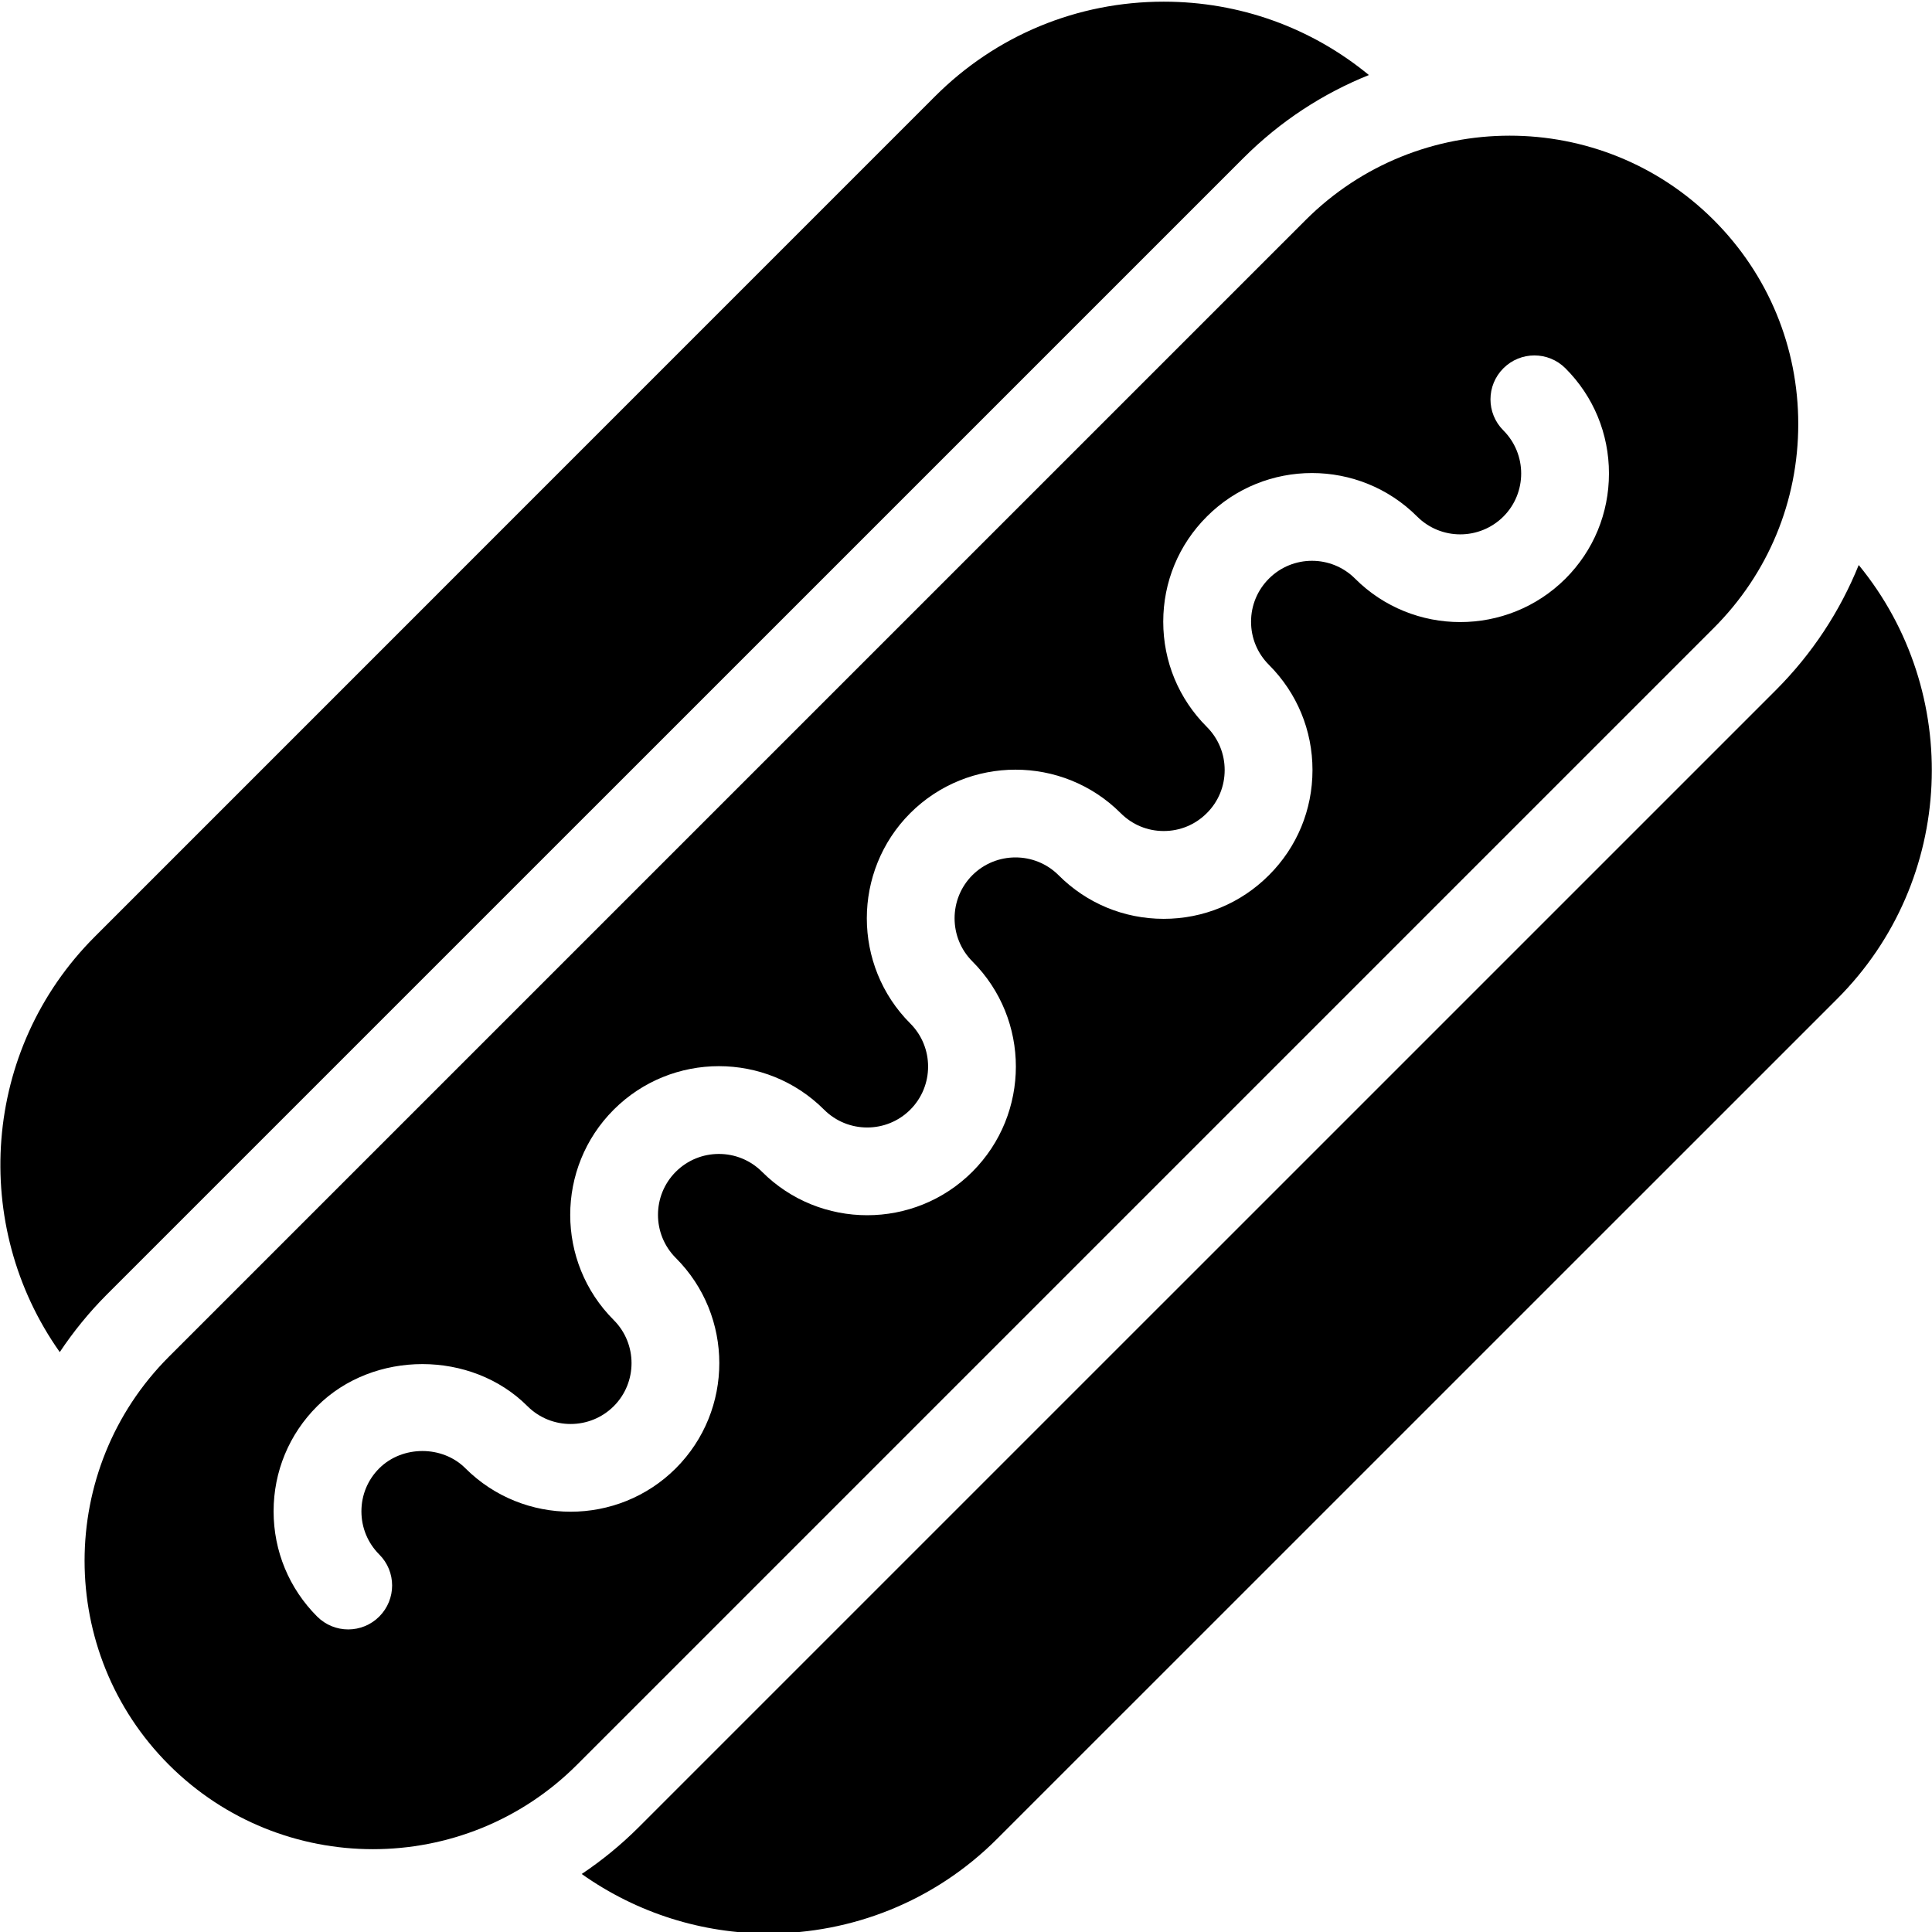 <?xml version="1.0" encoding="UTF-8" standalone="no"?>
<svg width="44px" height="44px" viewBox="0 0 44 44" version="1.1" xmlns="http://www.w3.org/2000/svg" xmlns:xlink="http://www.w3.org/1999/xlink">
    <!-- Generator: Sketch 3.7.2 (28276) - http://www.bohemiancoding.com/sketch -->
    <title>foo-hot-dog</title>
    <desc>Created with Sketch.</desc>
    <defs></defs>
    <g id="44px-Glyph" stroke="none" stroke-width="1" fill="none" fill-rule="evenodd">
        <g id="foo-hot-dog" fill="#000000">
            <path d="M35.652,13.179 C34.329,14.497 32.18,14.497 30.861,13.178 C30.32,12.637 29.44,12.636 28.899,13.178 C28.636,13.441 28.492,13.789 28.492,14.159 C28.492,14.53 28.636,14.878 28.899,15.141 C29.539,15.782 29.891,16.632 29.891,17.537 C29.891,18.443 29.539,19.293 28.899,19.932 C28.259,20.573 27.408,20.926 26.503,20.926 L26.501,20.926 C25.596,20.925 24.746,20.572 24.107,19.931 C23.566,19.392 22.686,19.393 22.145,19.932 C21.605,20.473 21.605,21.354 22.145,21.895 C23.466,23.216 23.466,25.365 22.145,26.686 C20.825,28.006 18.674,28.006 17.354,26.686 C16.813,26.145 15.932,26.145 15.391,26.686 C14.85,27.227 14.85,28.108 15.391,28.649 C16.712,29.97 16.712,32.119 15.391,33.44 C14.071,34.758 11.922,34.757 10.601,33.441 C10.077,32.914 9.164,32.915 8.637,33.44 C8.375,33.701 8.231,34.049 8.231,34.42 C8.231,34.791 8.375,35.139 8.637,35.402 C9.028,35.791 9.028,36.425 8.637,36.816 C8.442,37.011 8.186,37.109 7.93,37.109 C7.674,37.109 7.419,37.011 7.223,36.816 C6.584,36.176 6.231,35.326 6.231,34.419 C6.231,33.514 6.584,32.663 7.224,32.025 C8.503,30.746 10.738,30.747 12.014,32.026 C12.555,32.565 13.435,32.566 13.978,32.025 C14.518,31.485 14.518,30.604 13.977,30.063 C12.656,28.742 12.656,26.593 13.977,25.272 C15.298,23.951 17.448,23.951 18.768,25.272 C19.309,25.813 20.19,25.813 20.731,25.272 C21.272,24.731 21.272,23.85 20.731,23.309 C19.412,21.99 19.411,19.84 20.73,18.519 C22.052,17.199 24.201,17.199 25.521,18.517 C25.785,18.782 26.132,18.926 26.502,18.926 L26.503,18.926 C26.874,18.926 27.222,18.782 27.485,18.518 C27.748,18.256 27.891,17.908 27.891,17.537 C27.891,17.166 27.747,16.818 27.485,16.555 C26.844,15.914 26.492,15.064 26.492,14.159 C26.492,13.254 26.844,12.404 27.485,11.764 C28.805,10.442 30.955,10.444 32.275,11.764 C32.816,12.305 33.696,12.305 34.239,11.764 C34.779,11.224 34.779,10.343 34.238,9.802 C33.847,9.411 33.847,8.779 34.238,8.388 C34.629,7.997 35.261,7.997 35.652,8.388 C36.292,9.028 36.643,9.878 36.643,10.783 C36.643,11.689 36.292,12.539 35.652,13.179 M39.029,5.011 C36.465,2.448 32.297,2.451 29.735,5.011 L3.847,30.898 C1.286,33.461 1.286,37.63 3.847,40.192 C5.129,41.473 6.811,42.114 8.494,42.114 C10.176,42.114 11.859,41.473 13.14,40.192 L39.029,14.303 C40.27,13.063 40.954,11.412 40.954,9.658 C40.954,7.903 40.27,6.252 39.029,5.011" id="Fill-217"></path>
            <path d="M42.331,12.868 C41.905,13.922 41.271,14.89 40.443,15.718 L14.554,41.606 C14.15,42.01 13.713,42.368 13.248,42.679 C14.517,43.578 16.005,44.034 17.498,44.034 C19.384,44.034 21.271,43.316 22.707,41.88 L41.842,22.747 C44.541,20.048 44.703,15.759 42.331,12.868" id="Fill-218"></path>
            <path d="M2.432,29.483 L28.321,3.596 C29.162,2.755 30.136,2.127 31.176,1.709 C29.861,0.627 28.228,0.038 26.503,0.038 C24.535,0.038 22.685,0.804 21.293,2.196 L2.158,21.333 C-0.414,23.904 -0.675,27.917 1.361,30.793 C1.669,30.331 2.025,29.891 2.432,29.483" id="Fill-219"></path>
        </g>
    </g>
</svg>